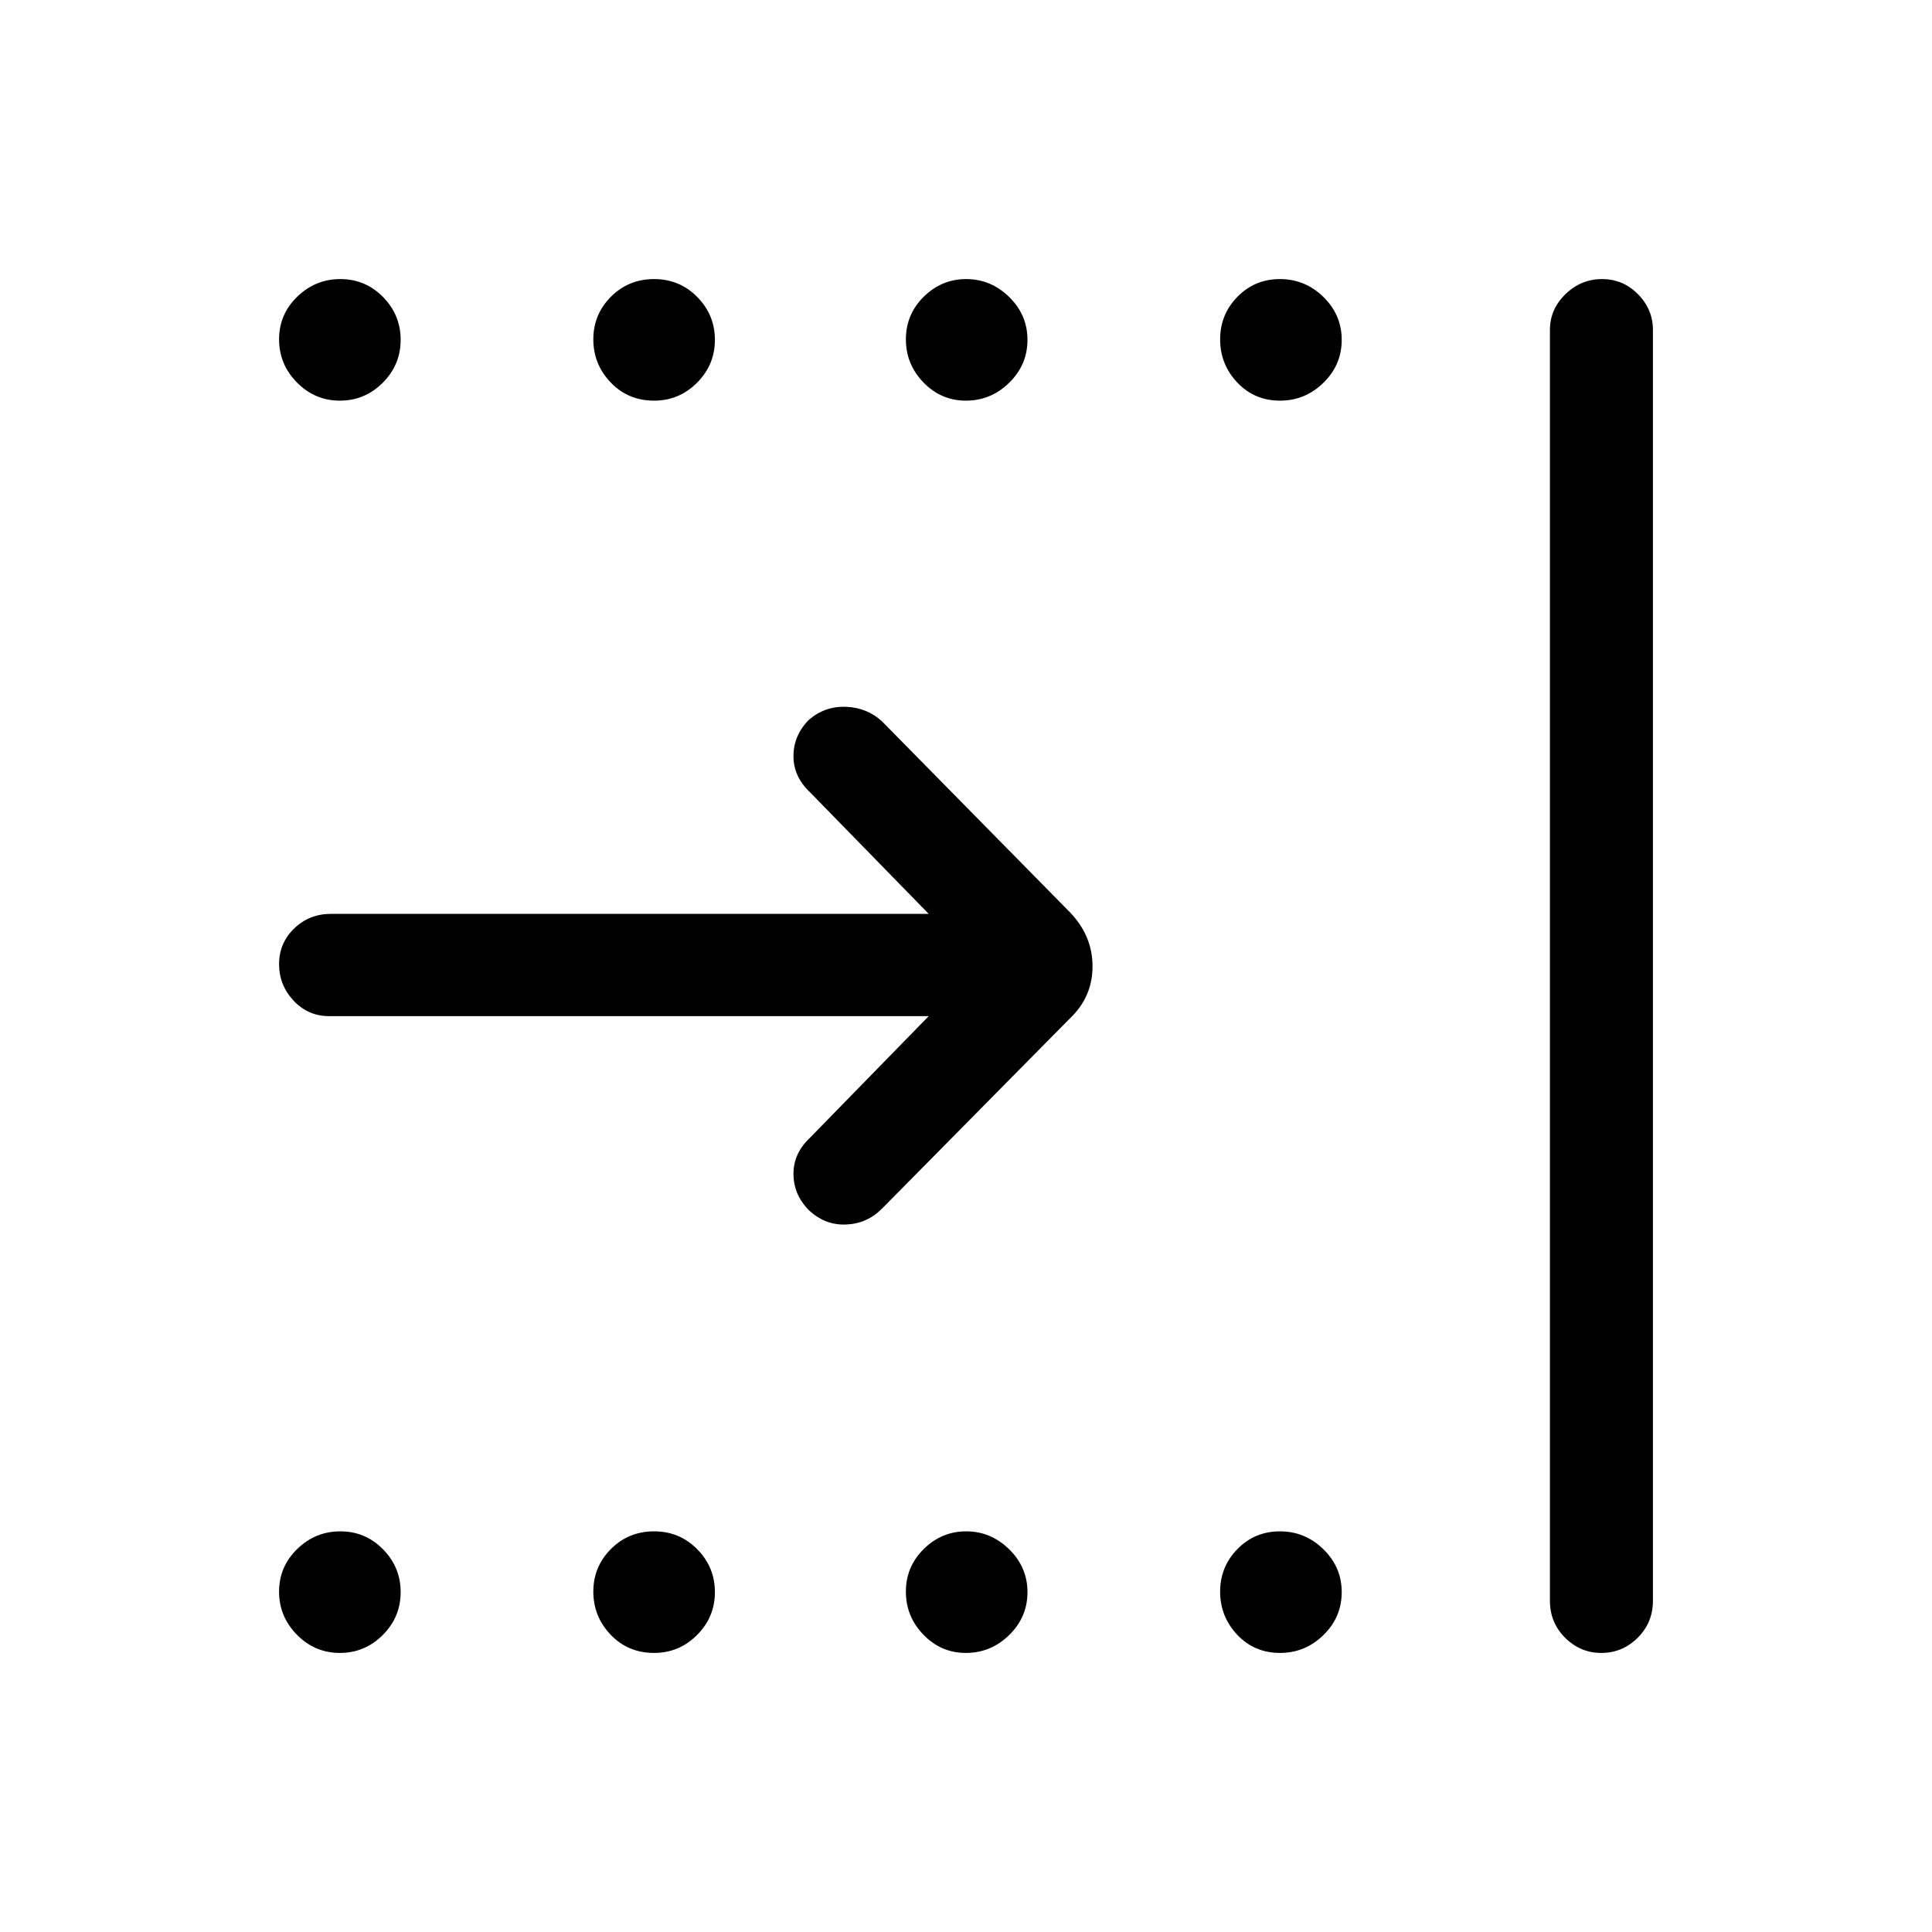 <svg xmlns="http://www.w3.org/2000/svg" height="40" viewBox="0 -960 960 960" width="40"><path d="M168.87-760.92q-12.42 0-21.31-9.02-8.89-9.02-8.89-21.44 0-12.41 9.01-21.18 9.02-8.77 21.44-8.77 12.42 0 21.19 8.89 8.77 8.9 8.77 21.31 0 12.42-8.9 21.31-8.89 8.9-21.31 8.9Zm156.16 0q-12.94 0-21.57-9.02-8.64-9.02-8.64-21.44 0-12.41 8.75-21.18 8.76-8.77 21.44-8.77 12.68 0 21.45 8.89 8.77 8.9 8.77 21.31 0 12.42-8.89 21.31-8.89 8.9-21.31 8.9Zm154.84 0q-12.22 0-20.98-9.02t-8.76-21.44q0-12.41 8.88-21.18 8.89-8.77 21.1-8.77 12.22 0 21.33 8.89 9.1 8.9 9.1 21.31 0 12.42-9.08 21.31-9.08 8.9-21.59 8.9Zm156.17 0q-12.75 0-21.25-9.02-8.51-9.02-8.51-21.44 0-12.41 8.62-21.18t21.1-8.77q12.49 0 21.59 8.89 9.1 8.9 9.1 21.31 0 12.42-9.07 21.31-9.08 8.9-21.58 8.9ZM168.87-138.67q-12.42 0-21.31-9.01-8.89-9.02-8.89-21.44 0-12.42 9.01-21.19 9.02-8.77 21.44-8.77 12.42 0 21.19 8.9 8.77 8.89 8.77 21.31 0 12.42-8.9 21.31-8.89 8.89-21.31 8.89Zm156.16 0q-12.94 0-21.57-9.01-8.64-9.02-8.64-21.44 0-12.42 8.75-21.19 8.76-8.77 21.44-8.77 12.68 0 21.45 8.9 8.77 8.89 8.77 21.31 0 12.42-8.89 21.31-8.89 8.89-21.31 8.89Zm154.84 0q-12.22 0-20.98-9.01-8.76-9.02-8.76-21.44 0-12.42 8.88-21.19 8.89-8.77 21.1-8.77 12.22 0 21.33 8.9 9.1 8.89 9.1 21.31 0 12.42-9.08 21.31-9.08 8.89-21.59 8.89Zm156.17 0q-12.75 0-21.25-9.01-8.51-9.02-8.51-21.44 0-12.42 8.62-21.19 8.62-8.77 21.1-8.77 12.49 0 21.59 8.9 9.1 8.89 9.1 21.31 0 12.42-9.07 21.31-9.08 8.89-21.58 8.89Zm134.11-25.92v-631.49q0-10.21 7.7-17.73t18.17-7.52q10.47 0 17.89 7.52t7.42 17.73v631.49q0 10.86-7.57 18.39-7.58 7.53-18.05 7.53-10.46 0-18.01-7.53-7.55-7.53-7.55-18.39ZM163.59-455.08q-10.49 0-17.71-7.7-7.21-7.69-7.21-18.16 0-10.47 7.53-17.73 7.53-7.25 18.39-7.25h296.87l-58.92-60.36q-8.31-7.8-8.27-18.05.04-10.25 7.62-17.97 8.01-6.88 18.43-6.49 10.42.38 17.89 7.17l93.28 94.77q11.38 11.72 11.38 27.02 0 15.29-11.38 26.01l-93.28 94.44q-7.47 7.46-17.89 7.84-10.42.39-18.43-7.16-7.58-7.72-7.62-17.97-.04-10.25 8.27-18.05l58.92-60.36H163.59Z"/></svg>